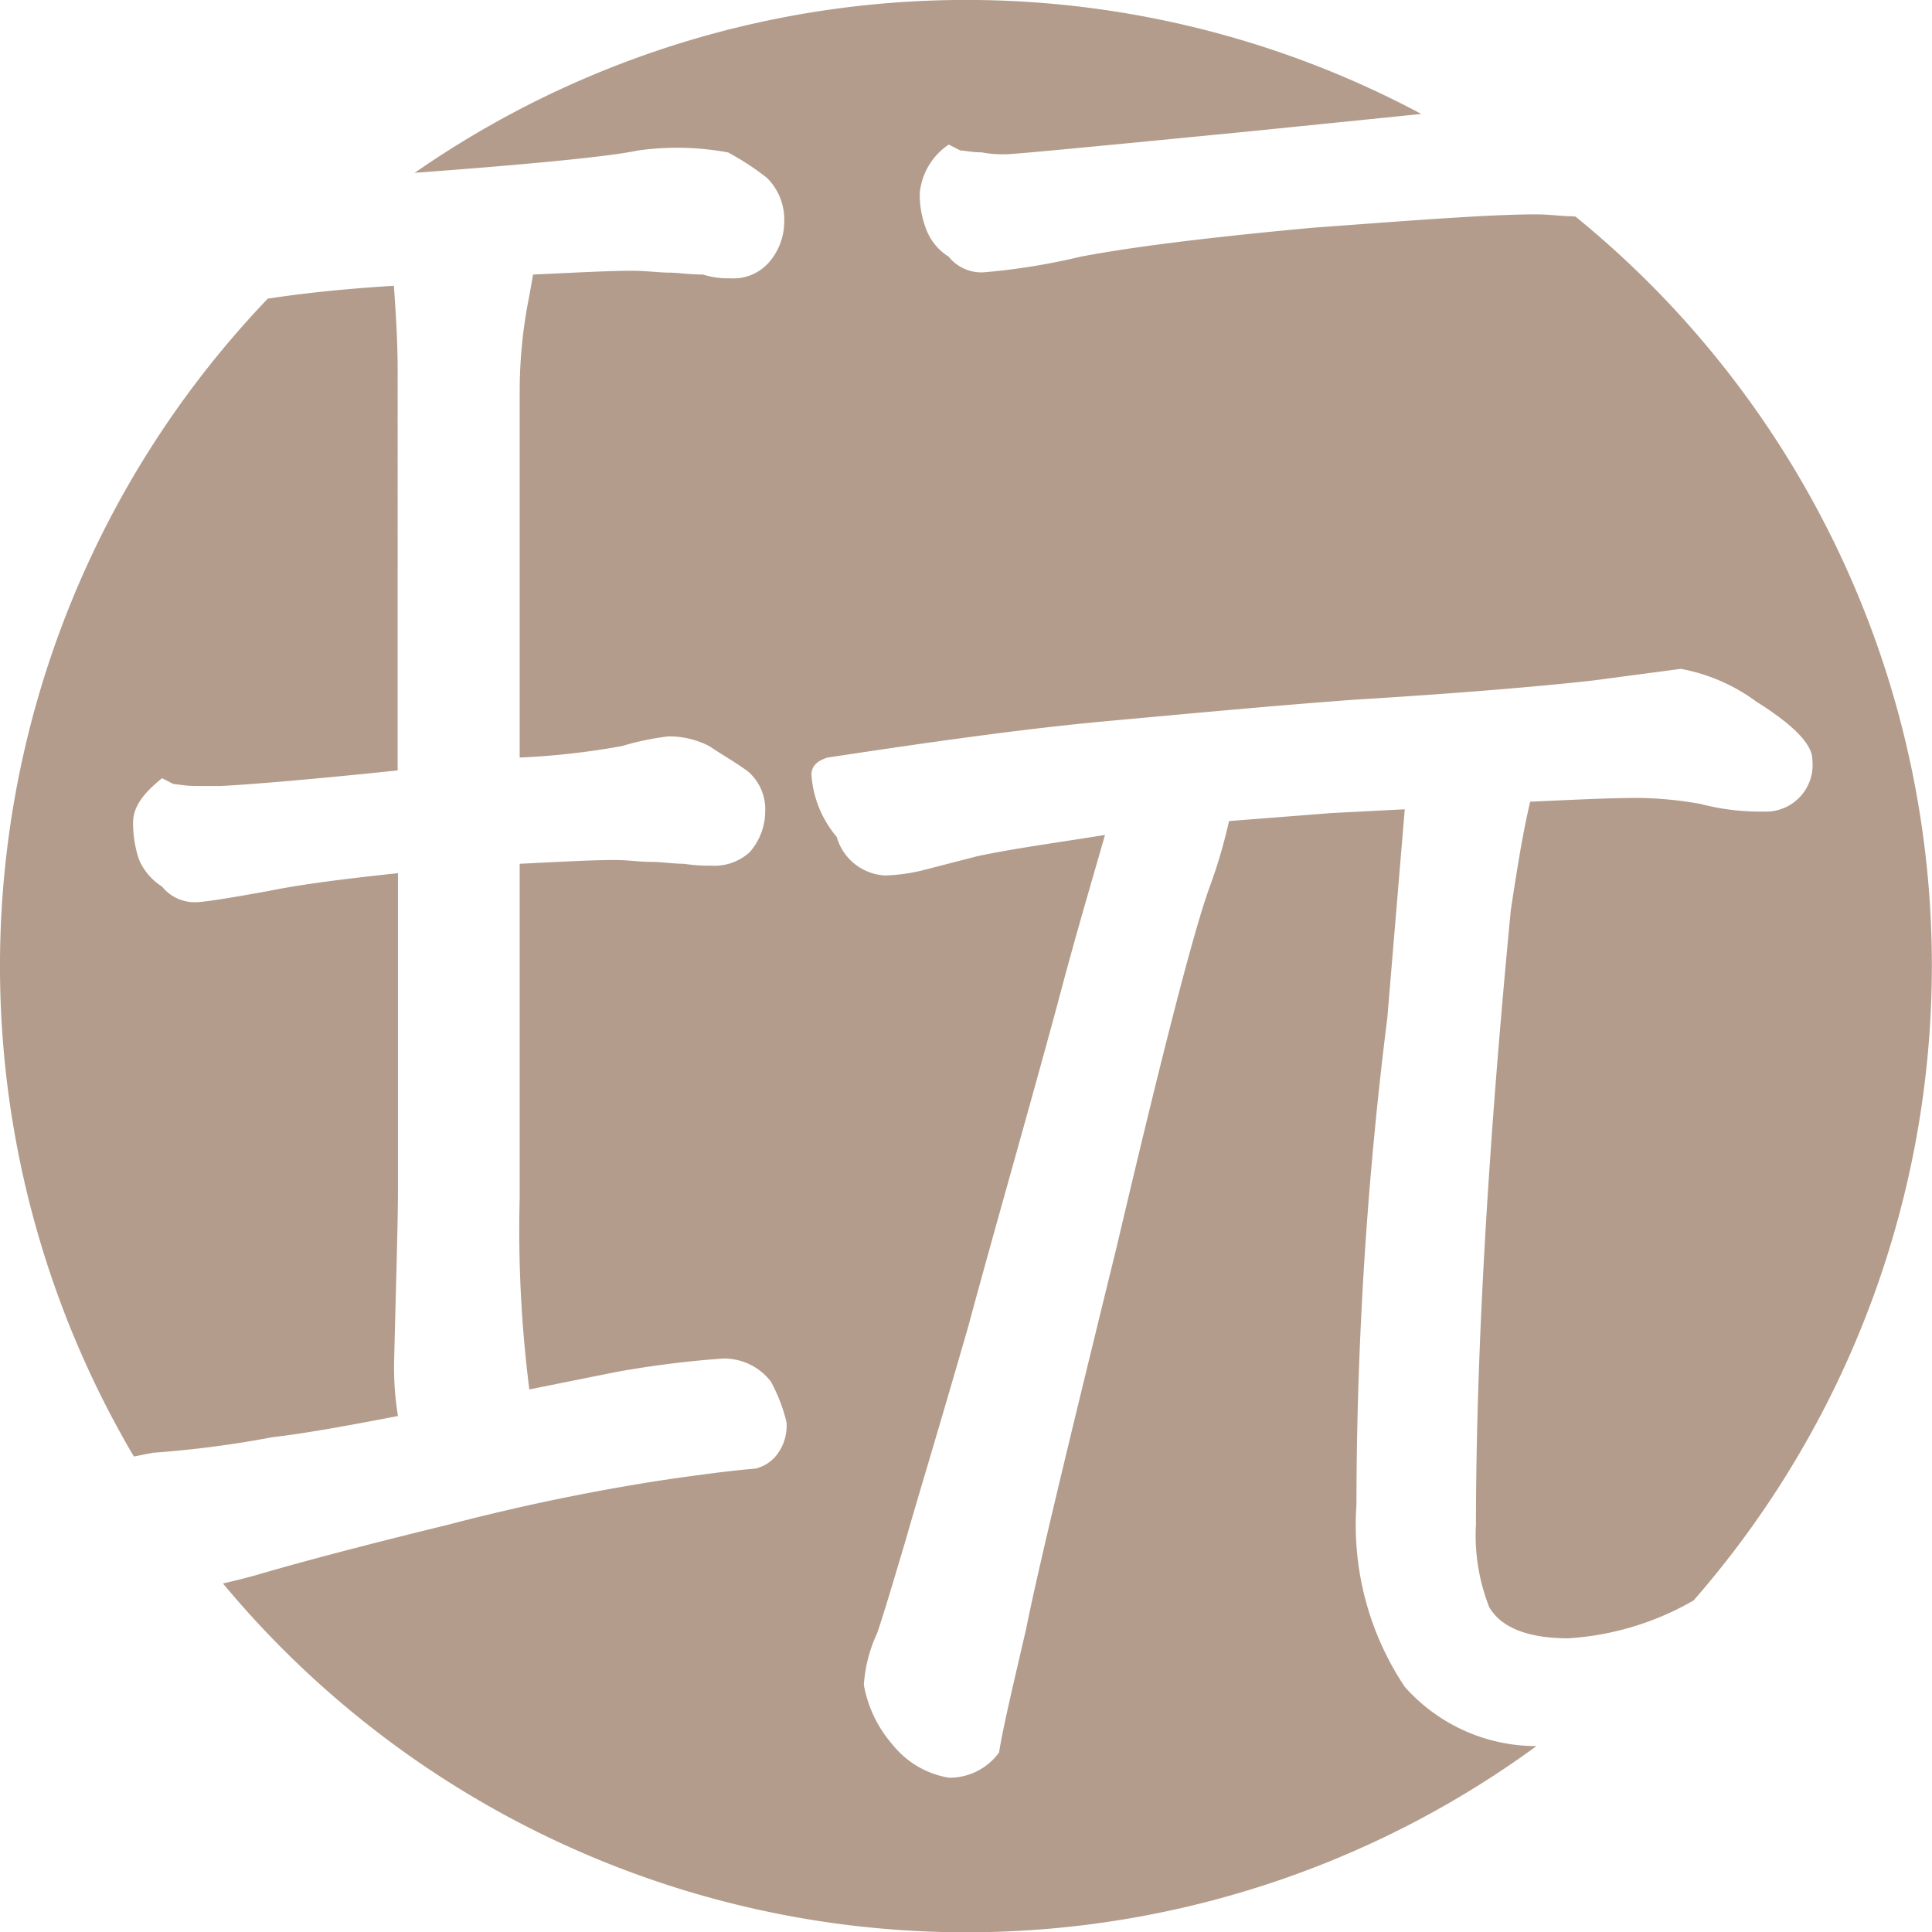 <svg xmlns="http://www.w3.org/2000/svg" width="48.27" height="48.277" viewBox="0 0 48.27 48.277"><defs><style>.a{fill:#b39c8b;}</style></defs><path class="a" d="M17.815,53.807a26.044,26.044,0,0,0,2.99-.389c.818-.094,1.884-.288,3.138-.53a7.512,7.512,0,0,1-.094-1.448c.047-1.931.094-3.379.094-4.25V39.326c-1.4.147-2.46.288-3.185.436-1.059.194-1.689.288-1.837.288a1.044,1.044,0,0,1-.872-.389,1.5,1.5,0,0,1-.577-.677,2.867,2.867,0,0,1-.147-.918c0-.389.241-.724.724-1.113l.288.147c.094,0,.288.047.53.047h.63c.147,0,1.643-.094,4.438-.389V26.775c0-.771-.047-1.448-.094-2.125-1.307.08-2.36.2-3.151.322A24.12,24.12,0,0,0,17.345,53.9Z" transform="translate(-14 -17.51)"/><path class="a" d="M51.835,56.143A7.276,7.276,0,0,1,50.629,51.6,98.352,98.352,0,0,1,51.4,39.436l.436-5.216L50,34.314l-2.554.2a13.123,13.123,0,0,1-.483,1.643q-.583,1.589-2.32,8.977c-1.207,4.921-1.978,8.112-2.266,9.56-.335,1.448-.577,2.46-.677,3.091a1.525,1.525,0,0,1-1.254.63,2.274,2.274,0,0,1-1.4-.818,3.106,3.106,0,0,1-.724-1.5,3.616,3.616,0,0,1,.335-1.3c.194-.577.436-1.4.724-2.367.288-1.012.818-2.749,1.542-5.263C41.6,44.665,42.369,42,43.14,39.161c.483-1.837.918-3.285,1.207-4.3-1.207.194-2.266.335-3.185.53l-1.3.335a4.435,4.435,0,0,1-1.012.147,1.329,1.329,0,0,1-1.207-.965,2.68,2.68,0,0,1-.63-1.542c0-.194.094-.335.389-.436,2.561-.389,4.921-.724,7.046-.918s4.2-.389,6.128-.53c3.185-.194,5.169-.389,5.987-.483l2.172-.288a4.578,4.578,0,0,1,1.884.818c.918.577,1.4,1.059,1.4,1.448a1.167,1.167,0,0,1-1.207,1.3,5.942,5.942,0,0,1-1.6-.194,9.458,9.458,0,0,0-1.542-.147c-.724,0-1.643.047-2.7.094-.194.818-.335,1.736-.483,2.7q-.865,8.98-.872,15.353a4.9,4.9,0,0,0,.335,2.078c.288.483.918.771,1.978.771a7.165,7.165,0,0,0,3.124-.945A24.113,24.113,0,0,0,56.1,19.41c-.034,0-.074-.007-.107-.007-.241,0-.53-.047-.872-.047-1.16,0-3.044.147-5.6.335q-3.912.362-5.792.724a16.258,16.258,0,0,1-2.414.389,1.044,1.044,0,0,1-.872-.389,1.394,1.394,0,0,1-.577-.724,2.391,2.391,0,0,1-.147-.872,1.647,1.647,0,0,1,.724-1.207l.288.147c.094,0,.288.047.53.047a2.853,2.853,0,0,0,.63.047c.194,0,2.219-.194,6.128-.577,1.716-.174,3.117-.315,4.23-.429A24.128,24.128,0,0,0,27.1,18.318c3.077-.228,4.914-.416,5.565-.556a6.99,6.99,0,0,1,2.266.047,6.833,6.833,0,0,1,.965.63,1.464,1.464,0,0,1,.436,1.113,1.549,1.549,0,0,1-.389,1.012,1.18,1.18,0,0,1-.965.389,2.071,2.071,0,0,1-.677-.094c-.335,0-.63-.047-.818-.047-.288,0-.577-.047-.965-.047-.577,0-1.4.047-2.46.094l-.094.53a12.034,12.034,0,0,0-.241,2.367v9.171a18.927,18.927,0,0,0,2.561-.288,6.584,6.584,0,0,1,1.16-.241,2.191,2.191,0,0,1,1.012.241c.288.194.63.389.965.63a1.247,1.247,0,0,1,.436,1.012,1.549,1.549,0,0,1-.389,1.012,1.309,1.309,0,0,1-.965.335,4.044,4.044,0,0,1-.677-.047c-.288,0-.53-.047-.818-.047s-.577-.047-.918-.047c-.577,0-1.4.047-2.367.094v8.353a31.584,31.584,0,0,0,.241,4.78l2.172-.436a24.966,24.966,0,0,1,2.655-.335A1.471,1.471,0,0,1,36,48.52a4.088,4.088,0,0,1,.389,1.012,1.179,1.179,0,0,1-.288.872.975.975,0,0,1-.483.288c-.577.047-1.354.147-2.32.288a53.1,53.1,0,0,0-5.357,1.113c-2.367.577-3.962,1.012-4.78,1.254-.308.087-.583.154-.851.215a24.141,24.141,0,0,0,32.817,4.063A4.393,4.393,0,0,1,51.835,56.143Z" transform="translate(-16.739 -14)"/></svg>